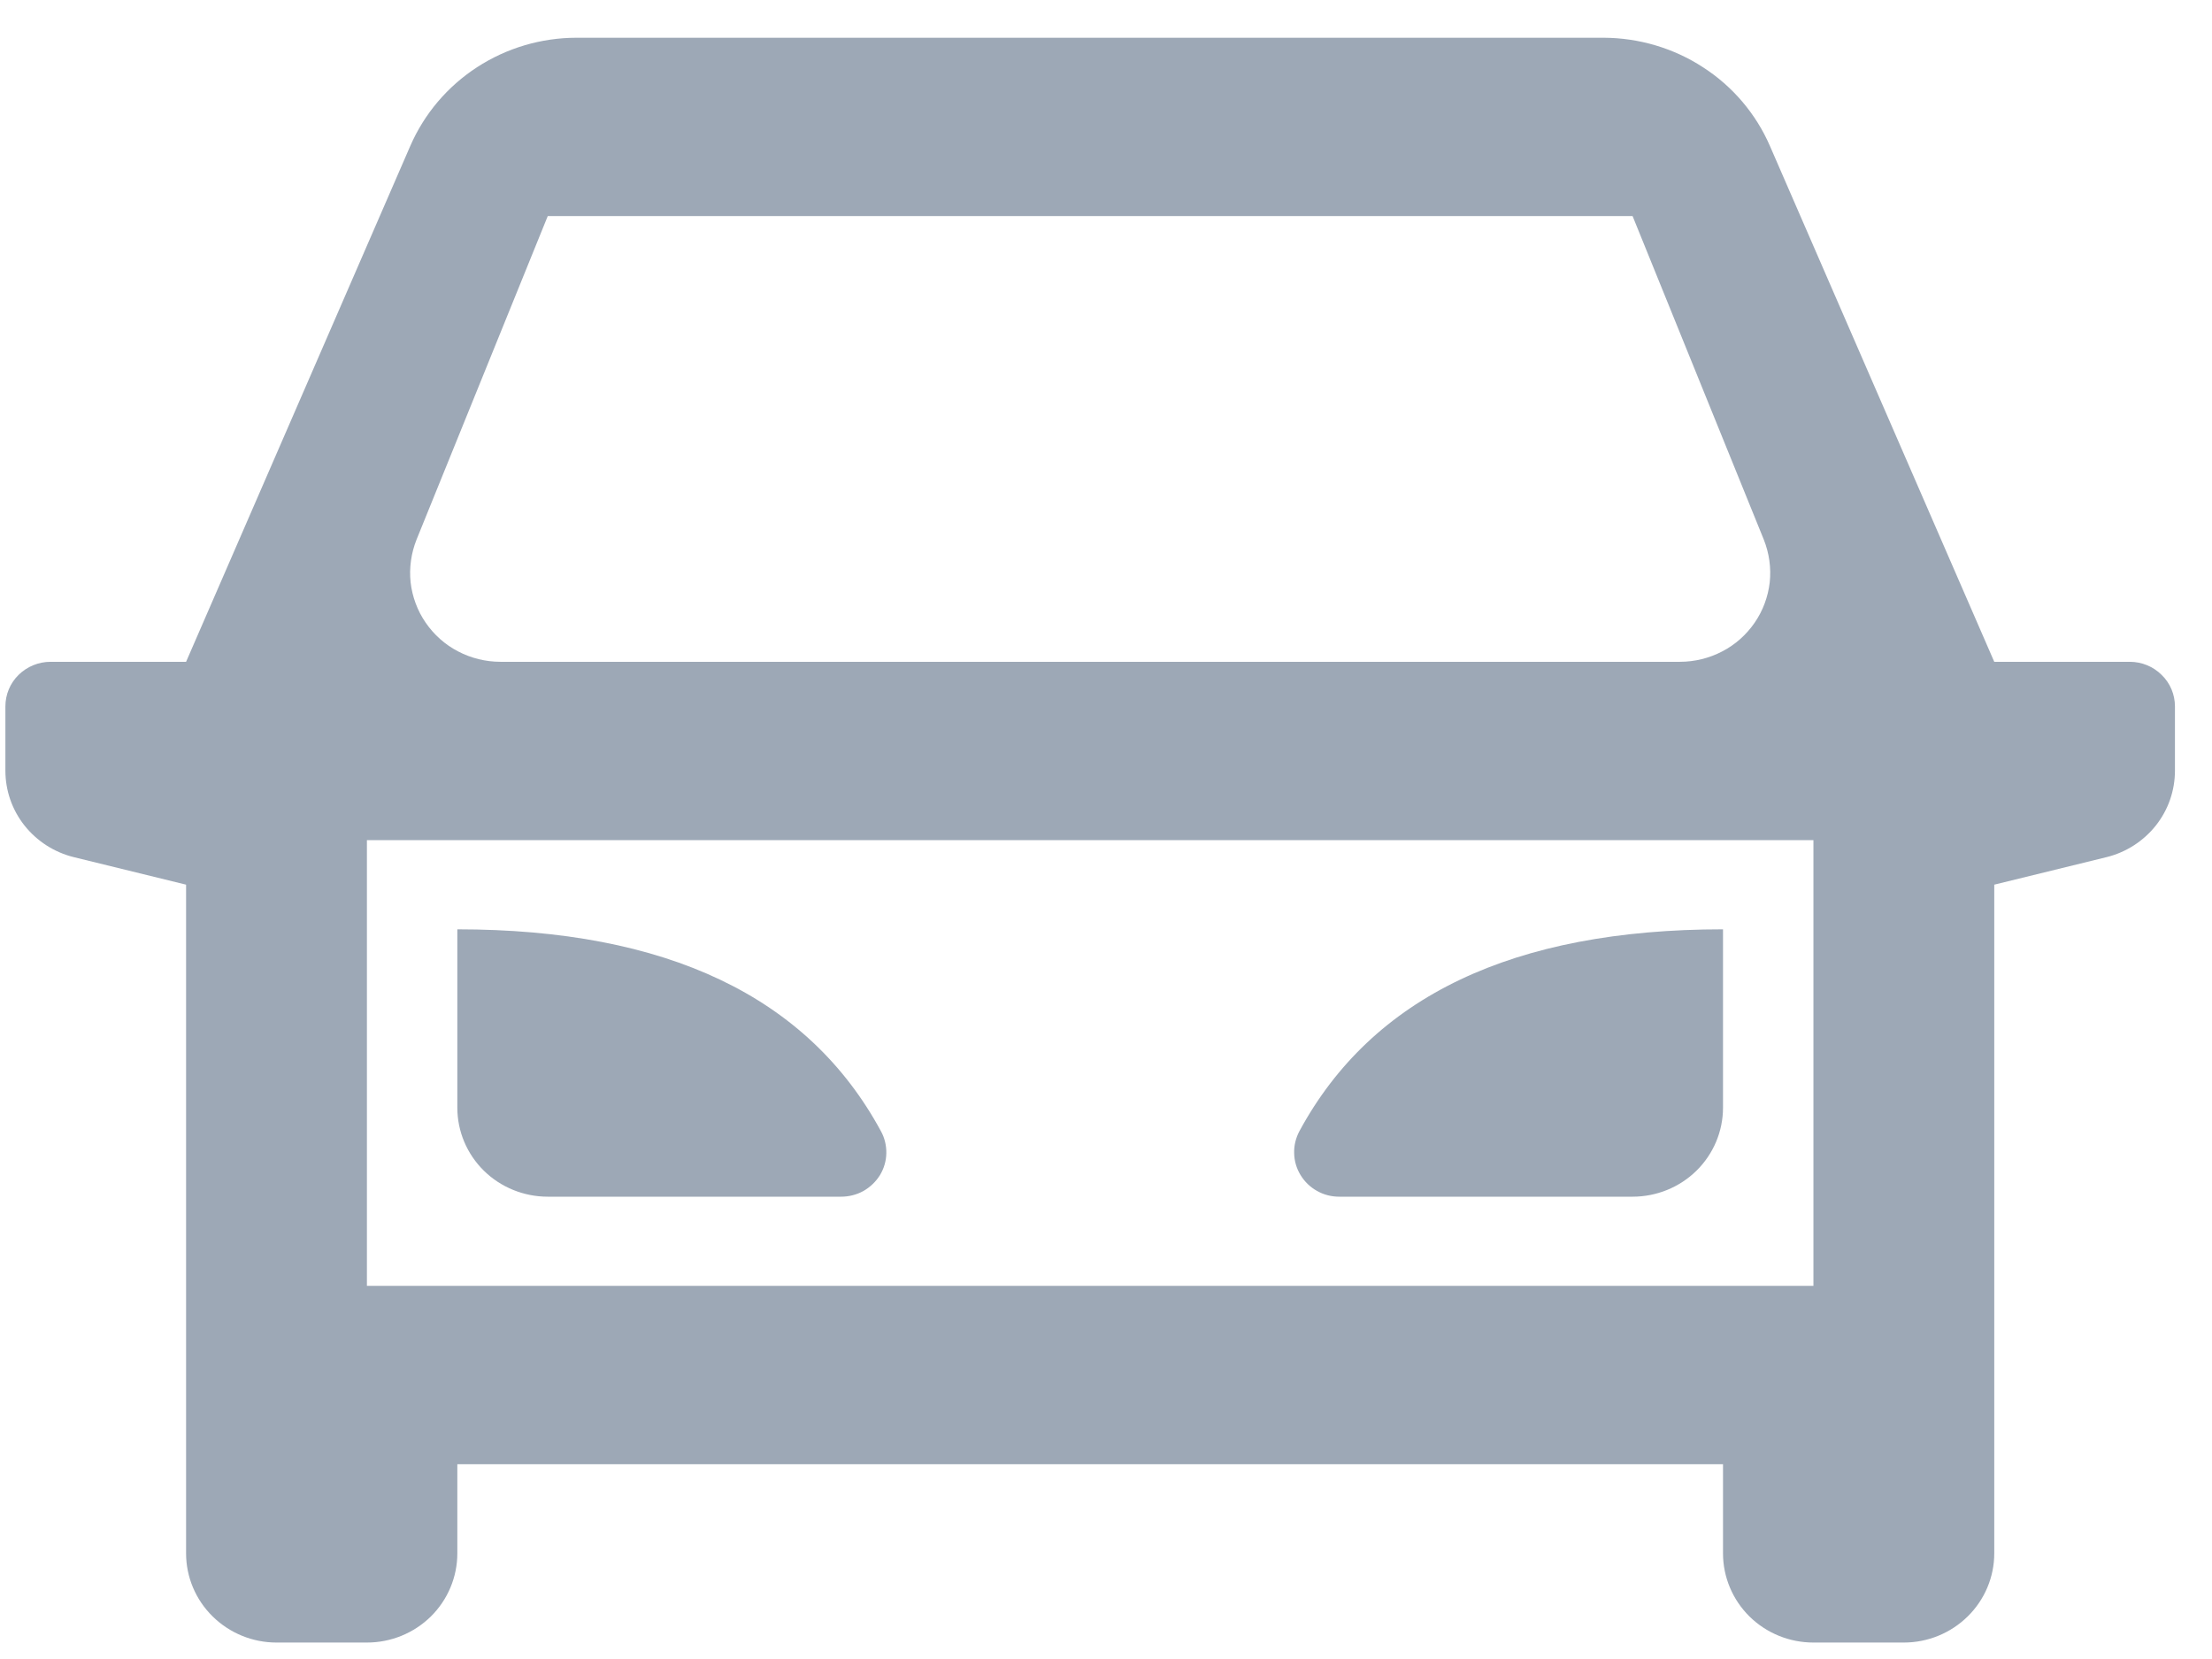 <svg width="16" height="12" viewBox="0 0 16 12" fill="none" xmlns="http://www.w3.org/2000/svg">
<path d="M12.463 10.591H3.308V11.236C3.308 11.407 3.239 11.571 3.117 11.692C2.994 11.813 2.828 11.881 2.654 11.881H2C1.827 11.881 1.661 11.813 1.538 11.692C1.415 11.571 1.346 11.407 1.346 11.236V6.399L0.534 6.2C0.392 6.165 0.267 6.084 0.177 5.971C0.087 5.857 0.039 5.718 0.039 5.574L0.039 5.11C0.039 5.024 0.073 4.942 0.134 4.882C0.196 4.821 0.279 4.787 0.366 4.787H1.346L2.968 1.055C3.069 0.823 3.237 0.625 3.451 0.486C3.665 0.347 3.915 0.273 4.171 0.273H11.6C11.855 0.274 12.106 0.348 12.319 0.487C12.533 0.625 12.701 0.823 12.802 1.055L14.425 4.787H15.405C15.492 4.787 15.575 4.821 15.636 4.882C15.698 4.942 15.732 5.024 15.732 5.11V5.574C15.732 5.718 15.684 5.857 15.594 5.971C15.504 6.084 15.379 6.165 15.237 6.2L14.425 6.399V11.236C14.425 11.407 14.356 11.571 14.233 11.692C14.11 11.813 13.944 11.881 13.771 11.881H13.117C12.943 11.881 12.777 11.813 12.654 11.692C12.532 11.571 12.463 11.407 12.463 11.236V10.591ZM13.117 9.301V6.077H2.654V9.301H13.117ZM3.62 4.787H12.151C12.258 4.787 12.363 4.761 12.457 4.712C12.552 4.663 12.632 4.591 12.692 4.504C12.752 4.417 12.789 4.316 12.801 4.212C12.812 4.107 12.797 4.001 12.758 3.903L11.809 1.563H3.962L3.013 3.903C2.974 4.001 2.959 4.107 2.97 4.212C2.982 4.316 3.019 4.417 3.079 4.504C3.139 4.591 3.219 4.663 3.314 4.712C3.408 4.761 3.513 4.787 3.62 4.787ZM3.308 6.722C4.823 6.722 5.845 7.209 6.372 8.182C6.399 8.231 6.412 8.286 6.411 8.342C6.41 8.398 6.394 8.452 6.365 8.5C6.335 8.548 6.294 8.587 6.245 8.615C6.196 8.642 6.14 8.656 6.084 8.656H3.962C3.789 8.656 3.622 8.588 3.5 8.468C3.377 8.347 3.308 8.183 3.308 8.012V6.722ZM12.463 6.722V8.012C12.463 8.183 12.394 8.347 12.271 8.468C12.149 8.588 11.982 8.656 11.809 8.656H9.687C9.63 8.656 9.575 8.642 9.526 8.614C9.477 8.587 9.436 8.547 9.407 8.499C9.378 8.452 9.362 8.397 9.361 8.342C9.359 8.286 9.373 8.231 9.399 8.182C9.926 7.208 10.947 6.722 12.463 6.722Z" fill="#9DA8B6"/>
</svg>
